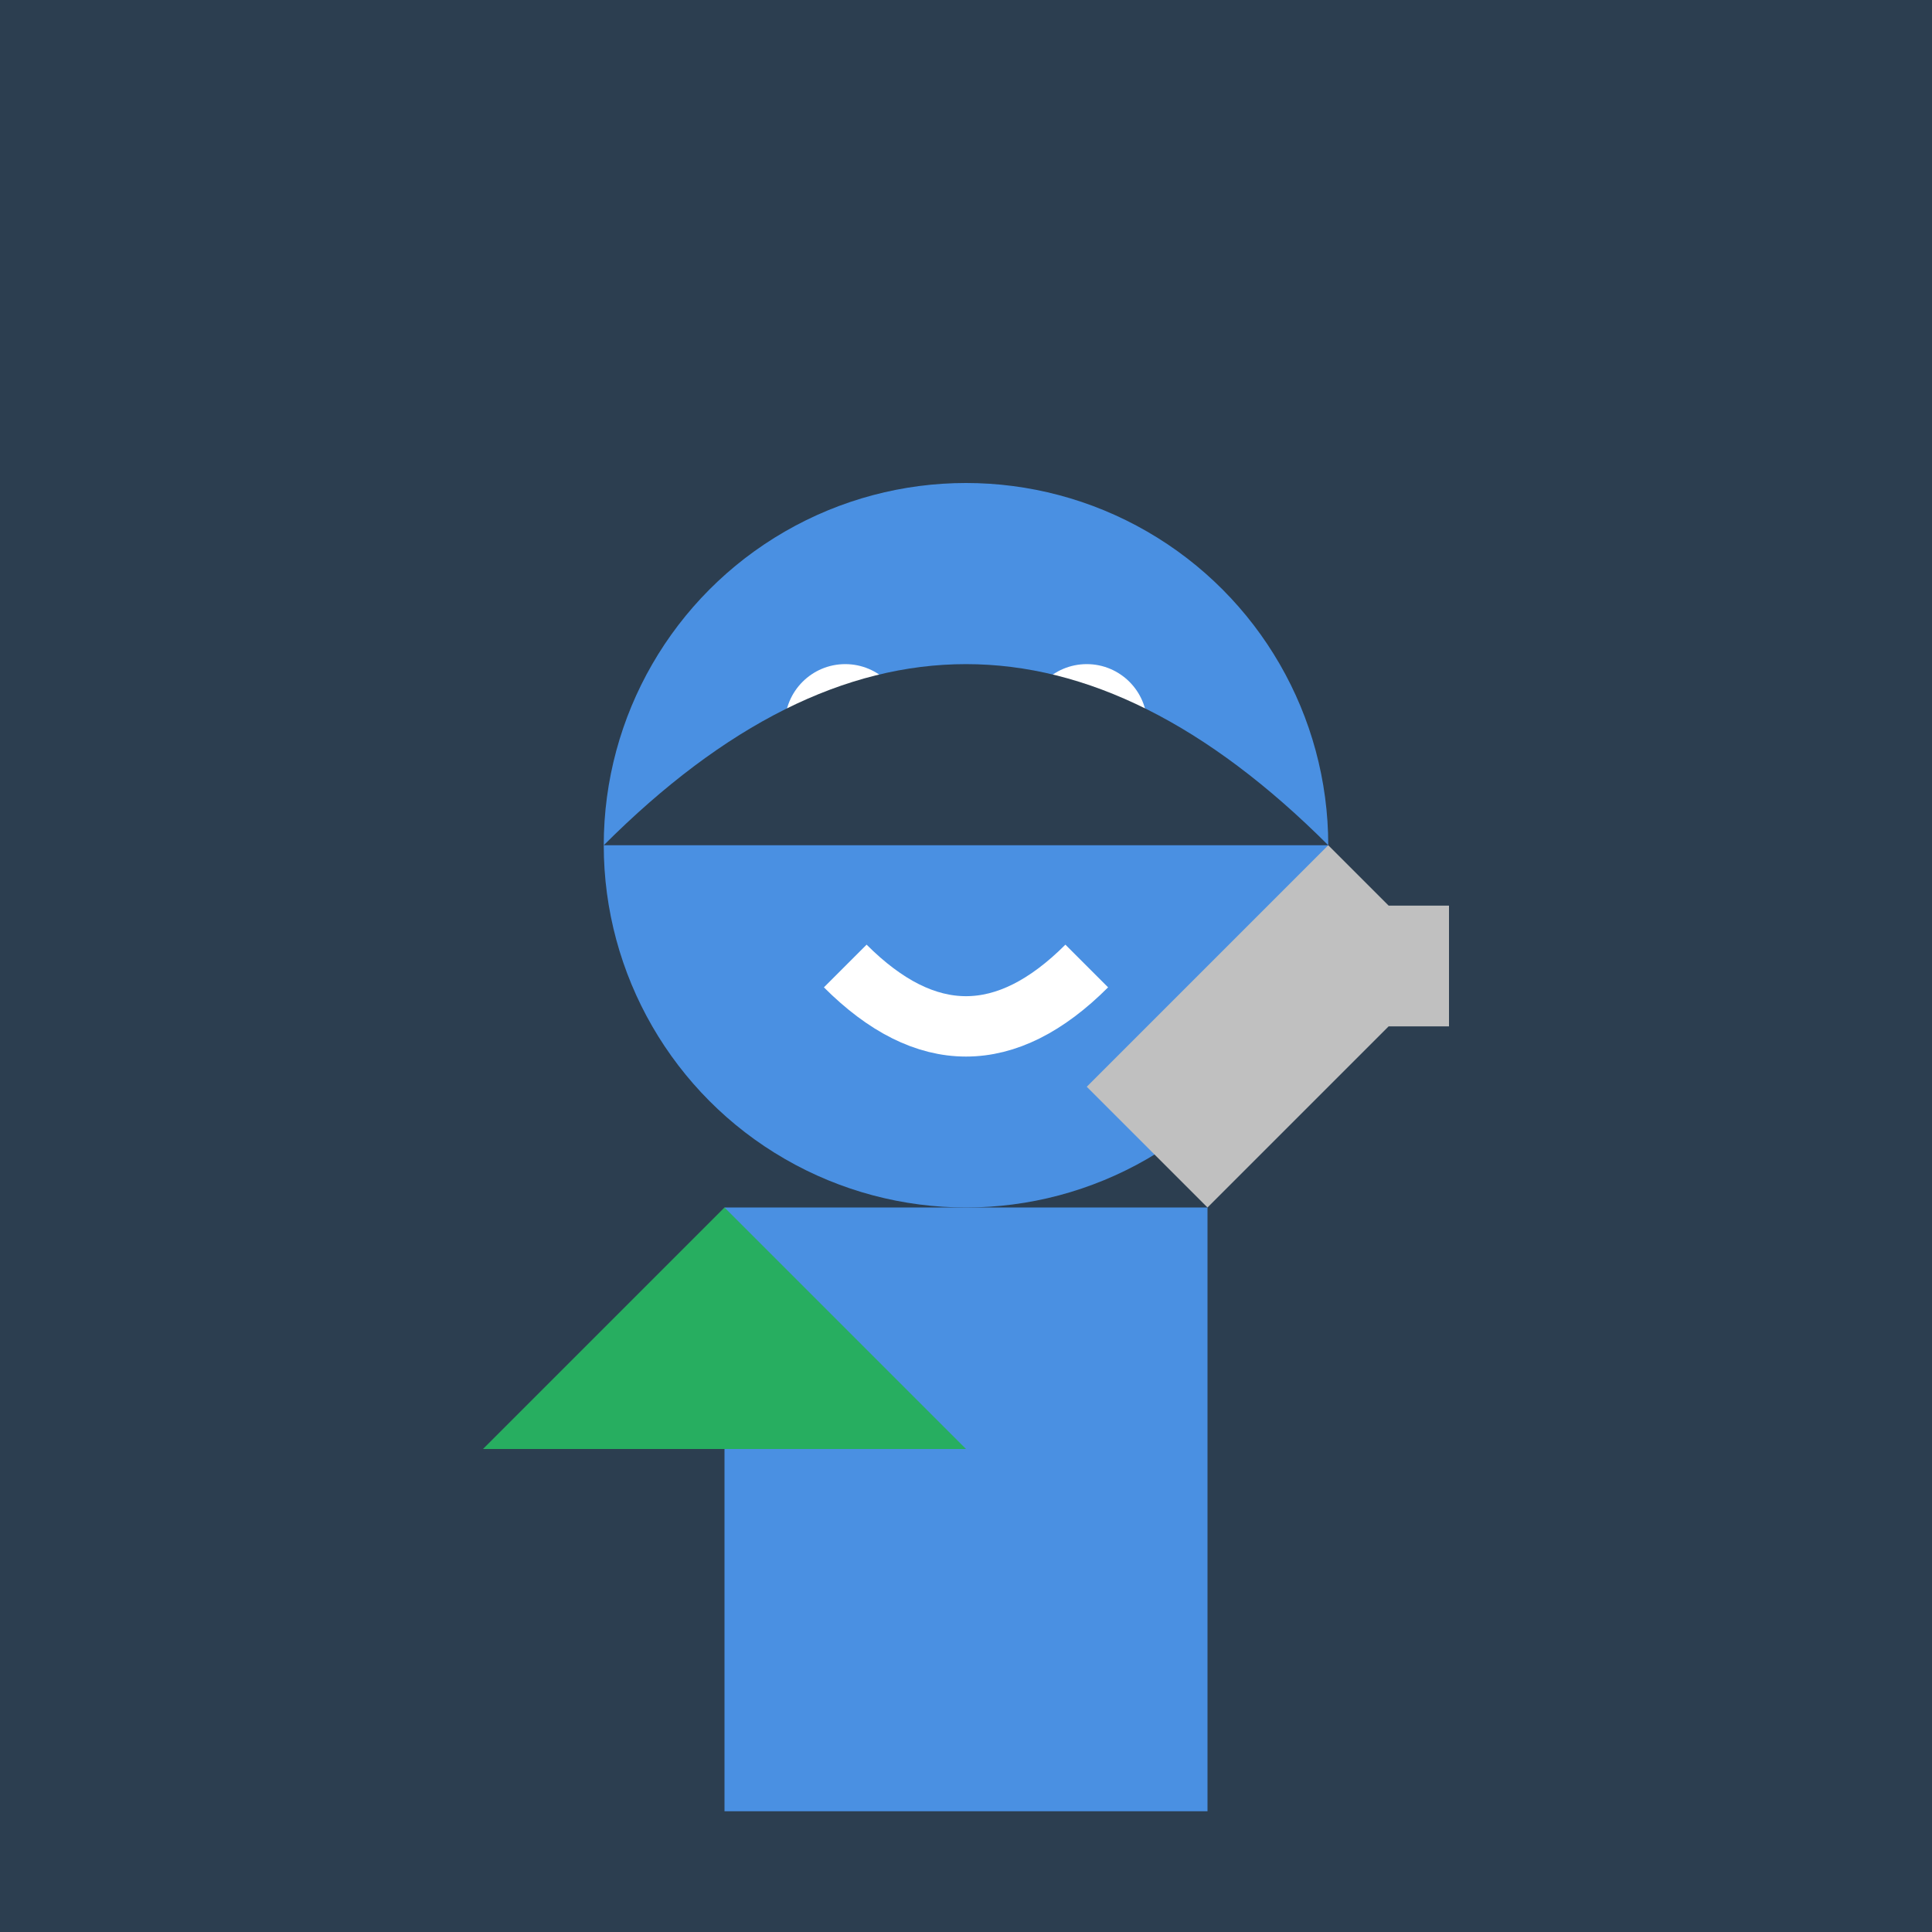 <?xml version="1.0" encoding="UTF-8"?>
<svg width="64" height="64" viewBox="0 0 64 64" xmlns="http://www.w3.org/2000/svg">
  <!-- Background -->
  <rect width="64" height="64" fill="#2c3e50"/>
  
  <!-- Character body -->
  <rect x="24" y="40" width="16" height="20" fill="#4a90e2"/>
  
  <!-- Character head -->
  <circle cx="32" cy="28" r="12" fill="#4a90e2"/>
  
  <!-- Character face -->
  <circle cx="28" cy="24" r="2" fill="#ffffff"/>
  <circle cx="36" cy="24" r="2" fill="#ffffff"/>
  <path d="M28 32 Q32 36 36 32" stroke="#ffffff" fill="none" stroke-width="2"/>
  
  <!-- Character hair -->
  <path d="M20 28 Q32 16 44 28" fill="#2c3e50"/>
  
  <!-- Character cape -->
  <path d="M24 40 L16 48 L32 48 L24 40" fill="#27ae60"/>
  
  <!-- Character sword -->
  <path d="M40 40 L48 32 L44 28 L36 36 L40 40" fill="#c0c0c0"/>
  <rect x="46" y="30" width="2" height="4" fill="#c0c0c0"/>
</svg> 